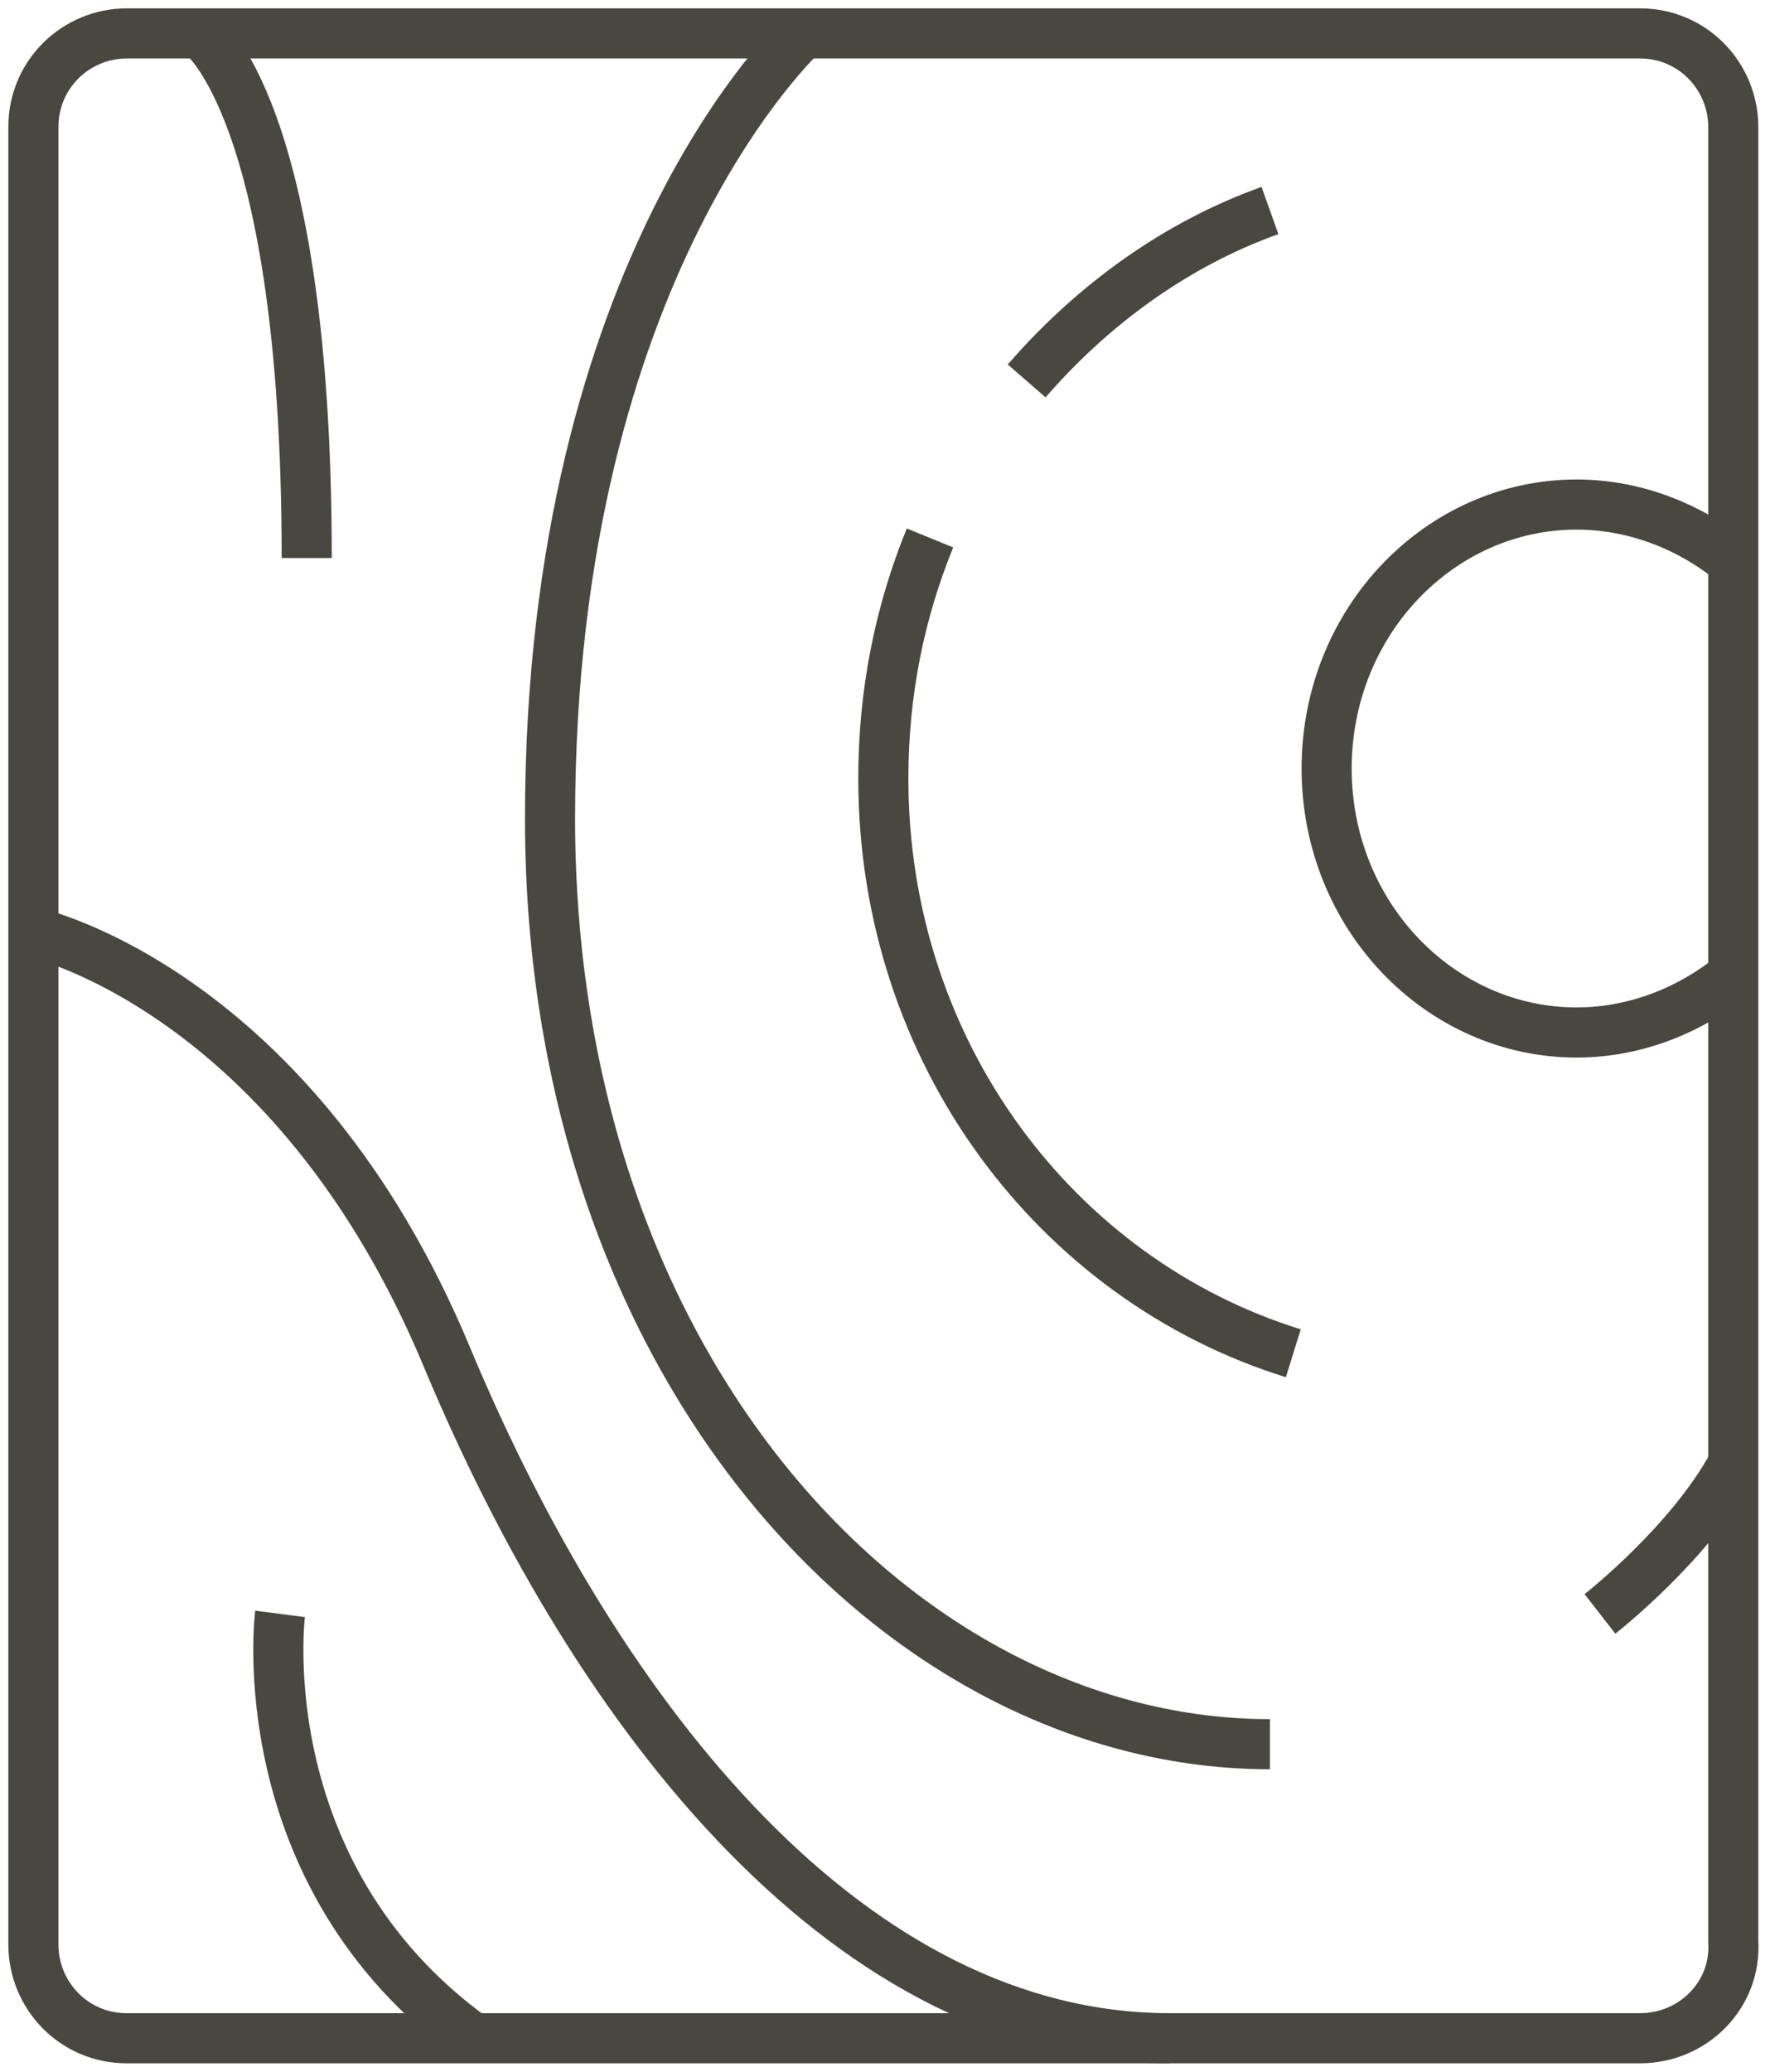<svg width="53" height="62" viewBox="0 0 53 62" fill="none" xmlns="http://www.w3.org/2000/svg">
<path d="M49.106 61H3.795C2.198 61 1 59.7 1 58.2V3.8C1 2.2 2.297 1 3.795 1H49.106C50.703 1 51.9 2.3 51.9 3.8V58.1C52 59.7 50.703 61 49.106 61Z" stroke="#484740" stroke-width="1.5" stroke-miterlimit="10"/>
<path d="M52 29.1C50.703 30.2 49.006 30.9 47.209 30.9C43.117 30.9 39.724 27.4 39.724 23C39.724 18.6 43.117 15.1 47.209 15.1C49.006 15.1 50.703 15.8 52 16.9" stroke="#484740" stroke-width="1.5" stroke-miterlimit="10"/>
<path d="M30.742 11.4C32.738 9.1 35.233 7.3 38.027 6.3" stroke="#484740" stroke-width="1.5" stroke-miterlimit="10"/>
<path d="M38.726 40.5C31.64 38.3 26.45 31.5 26.45 23.3C26.45 20.7 26.949 18.3 27.847 16.1" stroke="#484740" stroke-width="1.5" stroke-miterlimit="10"/>
<path d="M24.055 1C24.055 1 16.47 7.9 16.47 24.5C16.47 41.1 27.049 52.2 38.027 52.2" stroke="#484740" stroke-width="1.5" stroke-miterlimit="10"/>
<path d="M47.908 48.3C47.908 48.3 50.603 46.2 51.9 43.8" stroke="#484740" stroke-width="1.5" stroke-miterlimit="10"/>
<path d="M5.99 1C5.99 1 9.184 3.2 9.184 16.7" stroke="#484740" stroke-width="1.5" stroke-miterlimit="10"/>
<path d="M1 27.9C1 27.9 8.785 29.6 13.376 40.6C17.967 51.6 25.552 61 35.033 61" stroke="#484740" stroke-width="1.5" stroke-miterlimit="10"/>
<path d="M8.386 48.3C8.386 48.3 7.387 56.1 14.174 61" stroke="#484740" stroke-width="1.5" stroke-miterlimit="10"/>
</svg>
